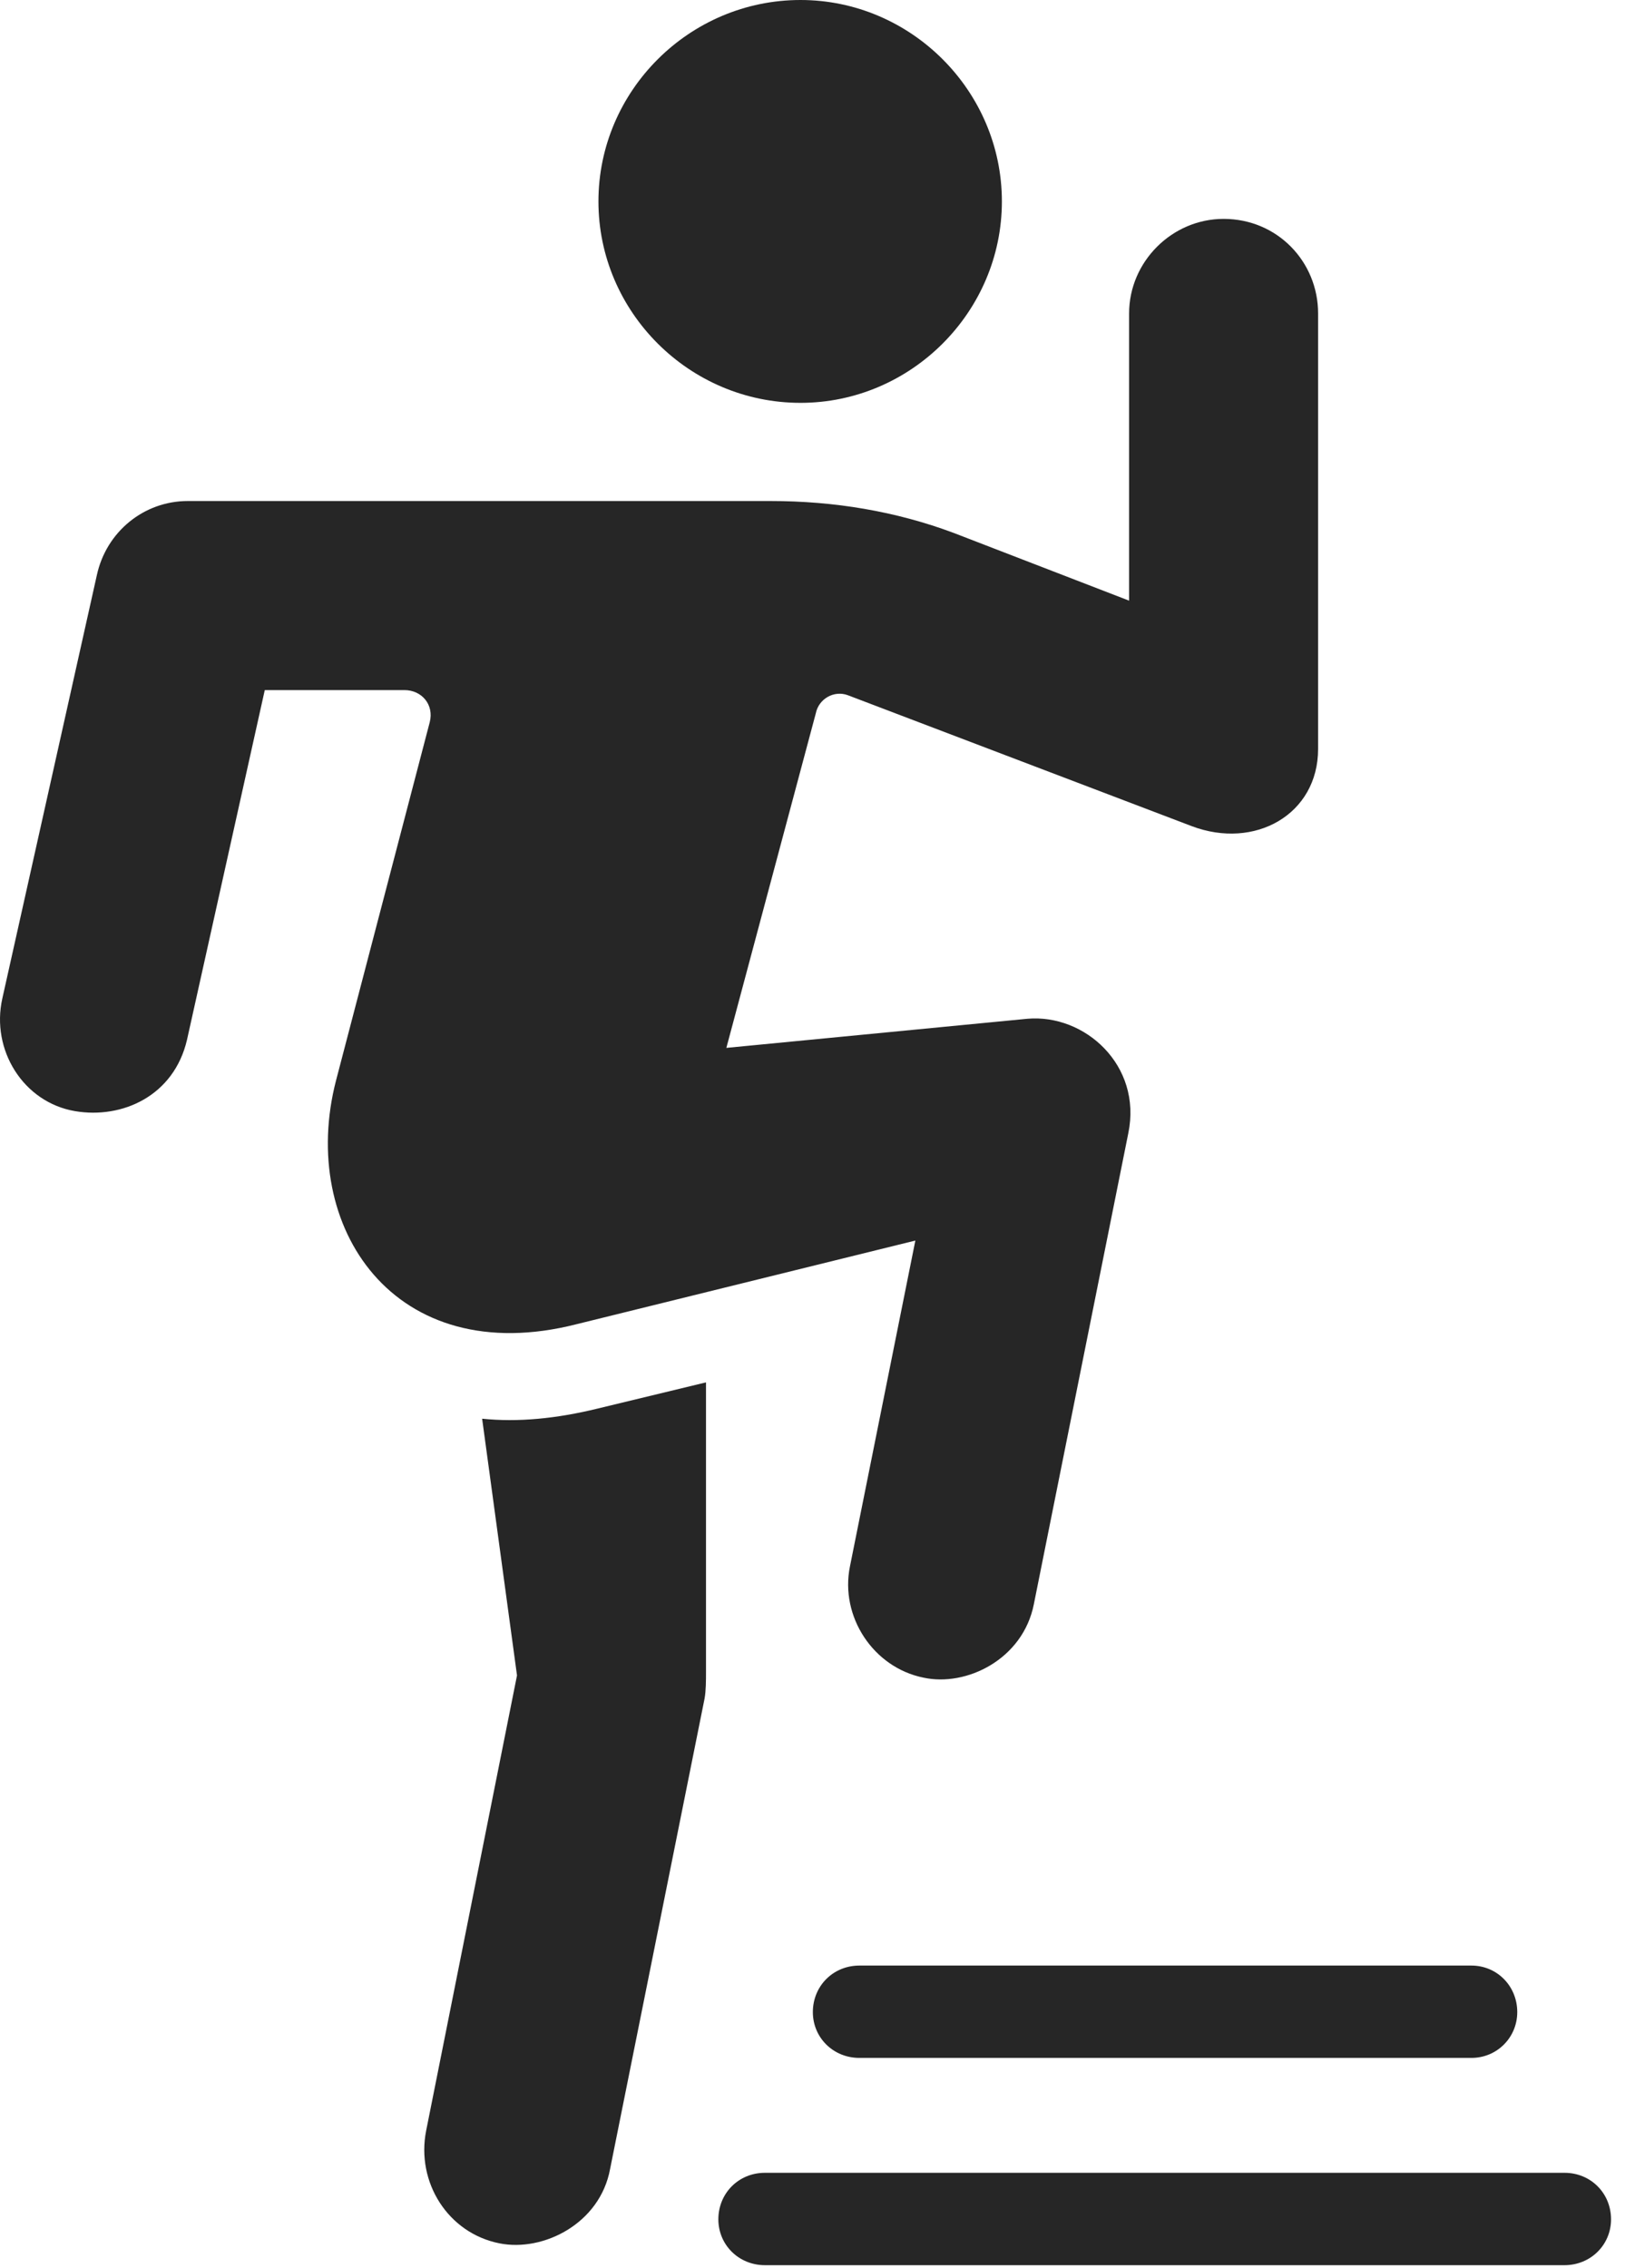 <?xml version="1.0" encoding="UTF-8"?>
<!--Generator: Apple Native CoreSVG 326-->
<!DOCTYPE svg
PUBLIC "-//W3C//DTD SVG 1.1//EN"
       "http://www.w3.org/Graphics/SVG/1.1/DTD/svg11.dtd">
<svg version="1.1" xmlns="http://www.w3.org/2000/svg" xmlns:xlink="http://www.w3.org/1999/xlink" viewBox="0 0 43.661 60.918">
 <g>
  <rect height="60.918" opacity="0" width="43.661" x="0" y="0"/>
  <path d="M21.508 10.82C24.477 10.82 26.919 8.379 26.919 5.41C26.919 2.441 24.477 0 21.508 0C18.52 0 16.079 2.441 16.079 5.41C16.079 8.379 18.52 10.82 21.508 10.82ZM2.016 29.844C3.286 30.059 4.672 29.434 5.024 27.93L7.114 18.535L10.864 18.535C11.333 18.535 11.665 18.926 11.547 19.395L9.028 29.023C8.012 32.949 10.591 36.816 15.493 35.566L24.594 33.32L22.837 42.07C22.563 43.418 23.462 44.785 24.809 45.059C25.962 45.312 27.485 44.57 27.778 43.086L30.317 30.43C30.688 28.613 29.145 27.227 27.602 27.363L19.516 28.145L21.919 19.16C21.997 18.77 22.407 18.535 22.778 18.672L32.016 22.188C33.715 22.832 35.415 21.875 35.415 20.117L35.415 8.418C35.415 7.031 34.321 5.879 32.876 5.879C31.489 5.879 30.337 7.031 30.337 8.418L30.337 16.133L25.63 14.316C24.067 13.73 22.407 13.457 20.708 13.457L5.044 13.457C3.872 13.457 2.856 14.277 2.602 15.449L0.063 26.816C-0.249 28.203 0.63 29.609 2.016 29.844ZM13.422 60.254C14.594 60.488 16.118 59.727 16.391 58.262L18.93 45.625C18.969 45.41 18.969 45.137 18.969 44.902L18.969 37.129L16.059 37.832C14.946 38.105 13.911 38.203 12.954 38.105L13.891 45L11.45 57.227C11.176 58.613 12.036 59.98 13.422 60.254ZM23.09 55.273L39.536 55.273C40.219 55.273 40.766 54.727 40.766 54.043C40.766 53.34 40.219 52.793 39.536 52.793L23.09 52.793C22.387 52.793 21.84 53.34 21.84 54.043C21.84 54.727 22.387 55.273 23.09 55.273ZM20.551 60.84L42.036 60.84C42.739 60.84 43.286 60.293 43.286 59.609C43.286 58.906 42.739 58.359 42.036 58.359L20.551 58.359C19.848 58.359 19.301 58.906 19.301 59.609C19.301 60.293 19.848 60.84 20.551 60.84Z" fill="black" fill-opacity="0.85"/>
 </g>
</svg>

